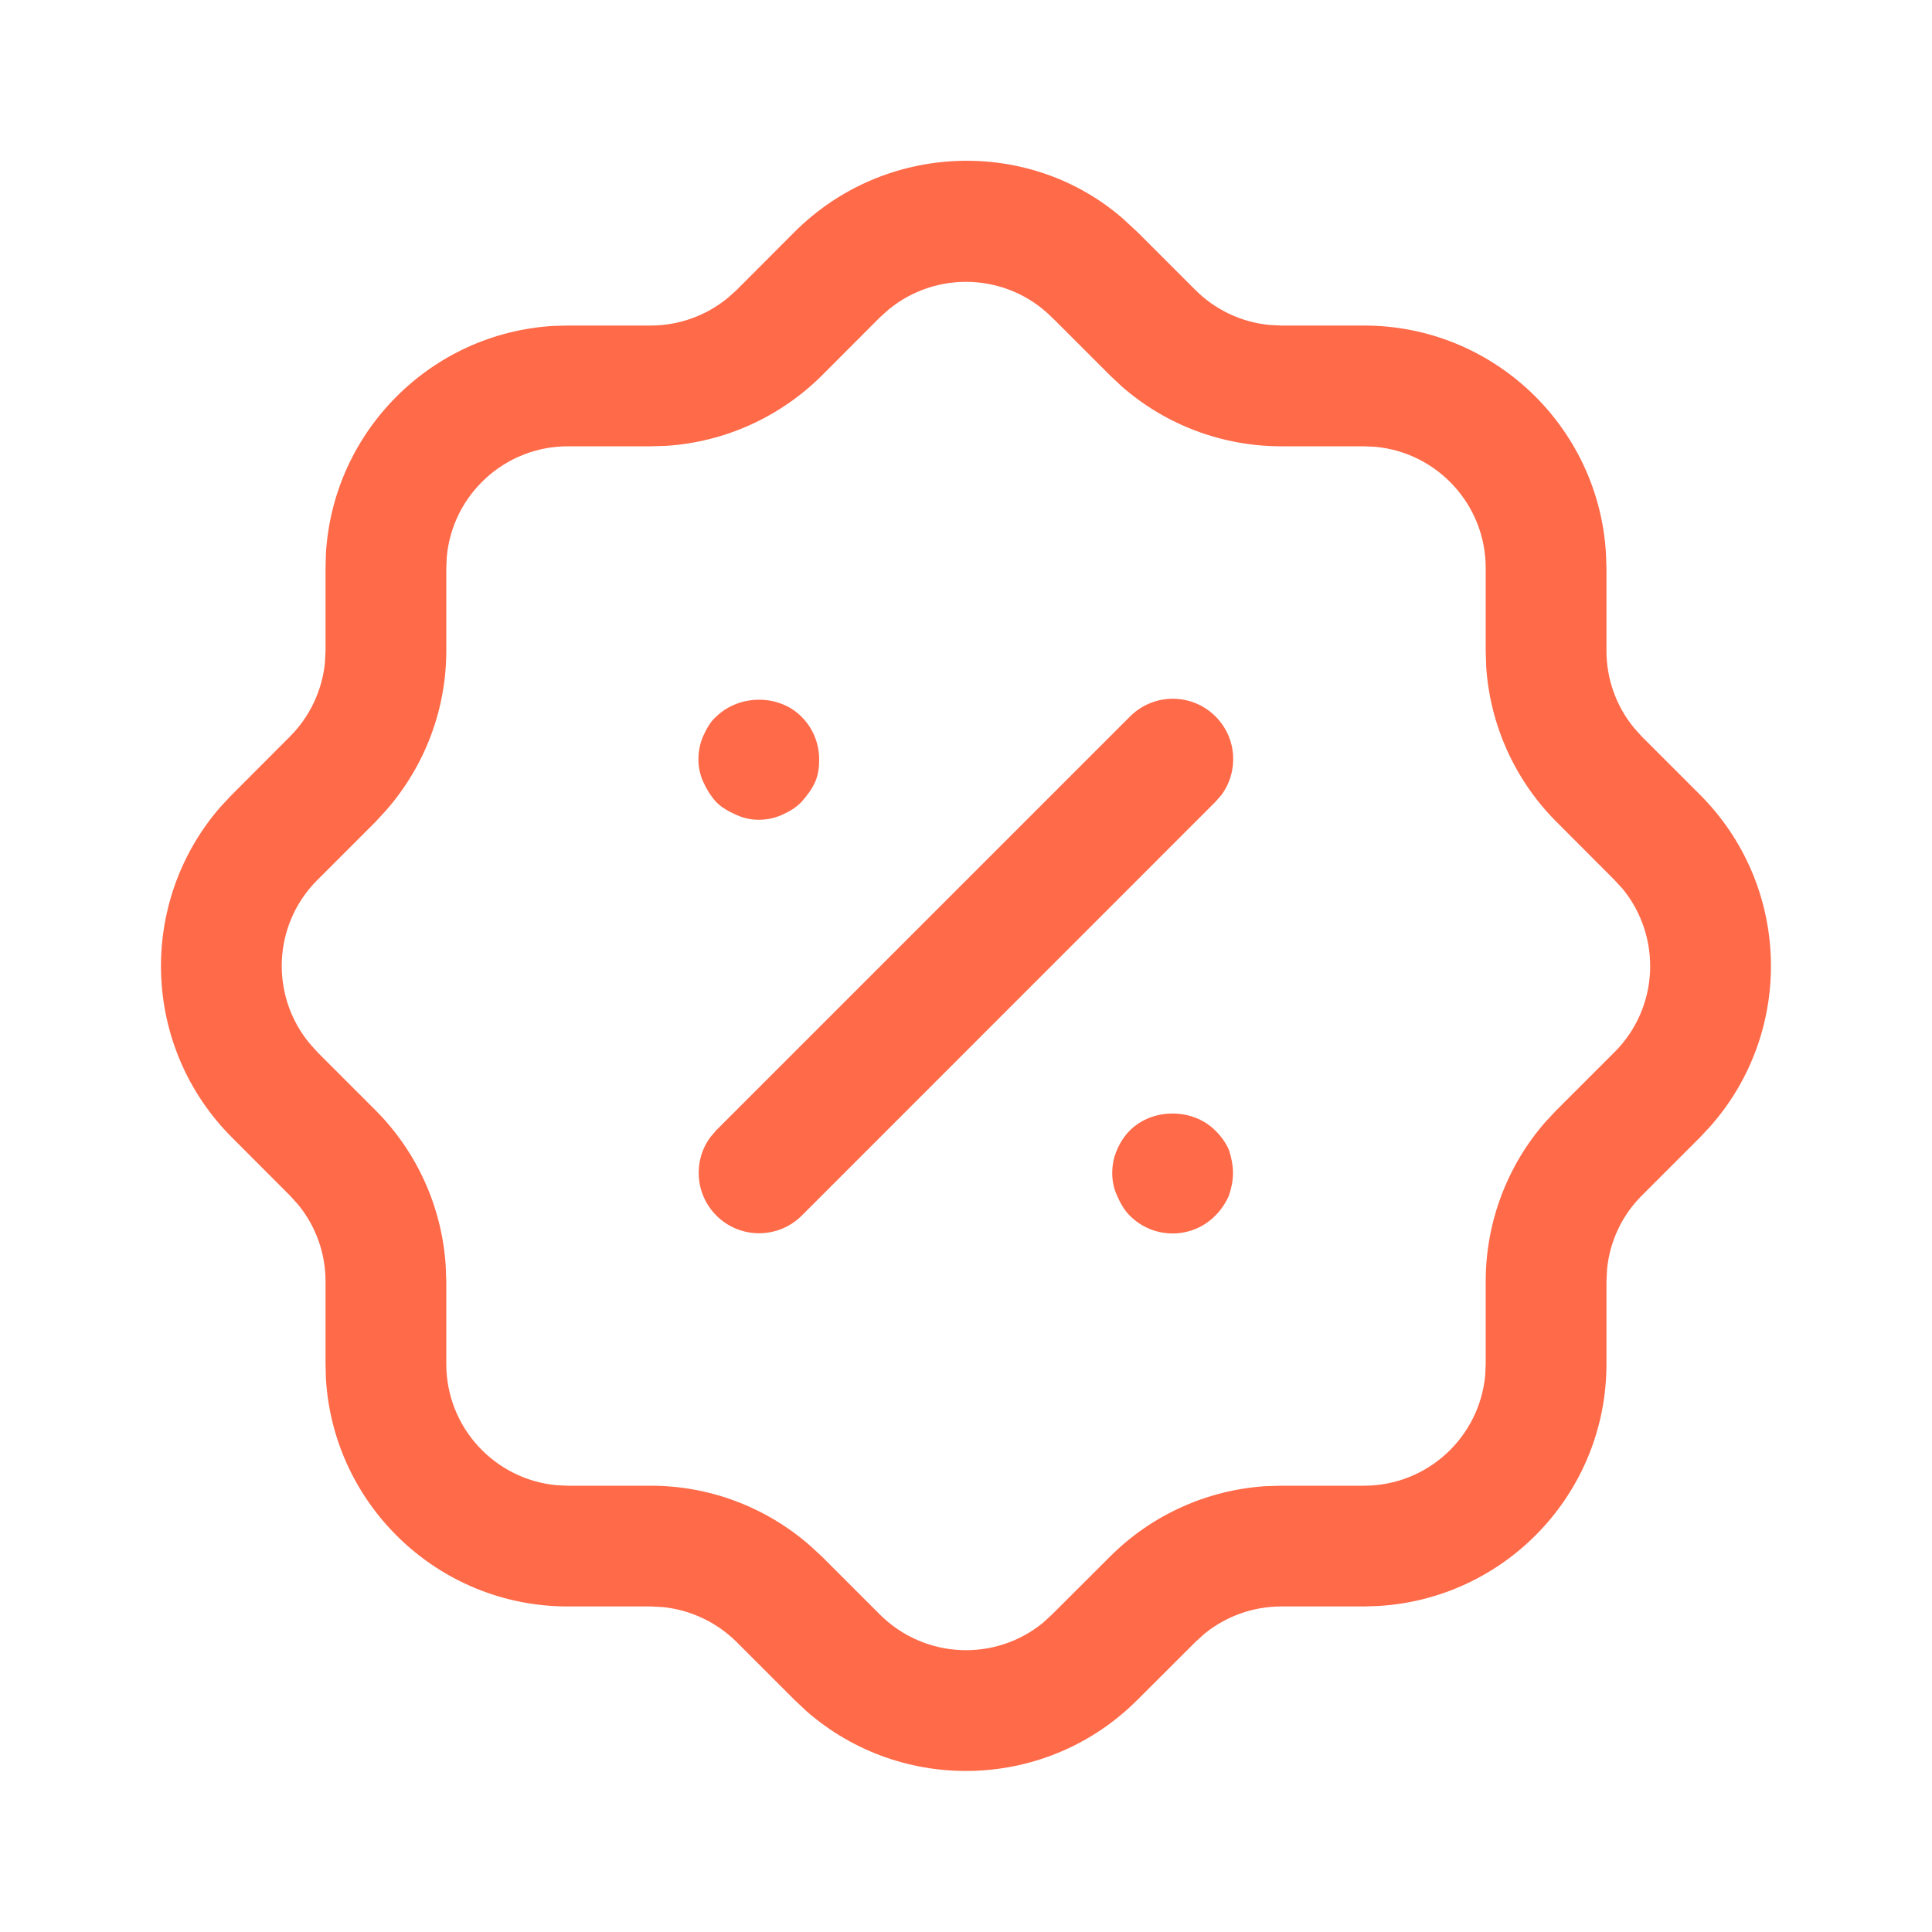 <svg width="16" height="16" viewBox="0 0 16 16" fill="none" xmlns="http://www.w3.org/2000/svg">
    <path
        d="M9.3 1.811L9.422 1.924L9.901 2.403C10.066 2.567 10.281 2.668 10.511 2.691L10.61 2.696H11.296C12.365 2.696 13.239 3.532 13.3 4.586L13.304 4.704V5.389C13.304 5.622 13.384 5.846 13.529 6.024L13.595 6.098L14.074 6.577C14.829 7.328 14.863 8.529 14.171 9.32L14.081 9.417L13.596 9.902C13.432 10.066 13.331 10.282 13.309 10.511L13.304 10.611V11.296C13.304 12.366 12.468 13.239 11.414 13.3L11.296 13.304H10.61C10.378 13.304 10.153 13.385 9.975 13.53L9.902 13.596L9.423 14.074C8.673 14.829 7.471 14.863 6.68 14.172L6.577 14.075L6.099 13.597C5.933 13.433 5.717 13.332 5.488 13.309L5.389 13.304H4.703C3.634 13.304 2.76 12.468 2.699 11.415L2.696 11.296V10.611C2.696 10.379 2.615 10.154 2.469 9.976L2.403 9.903L1.925 9.424C1.17 8.673 1.137 7.471 1.828 6.68L1.918 6.584L2.402 6.099C2.567 5.933 2.668 5.717 2.691 5.488L2.696 5.389V4.704L2.699 4.586C2.758 3.571 3.571 2.758 4.585 2.699L4.703 2.696H5.389C5.621 2.696 5.846 2.615 6.024 2.47L6.097 2.405L6.576 1.925C7.327 1.171 8.528 1.138 9.3 1.811ZM7.361 2.562L7.284 2.631L6.803 3.113C6.458 3.455 6.002 3.66 5.521 3.692L5.389 3.696H4.703C4.178 3.696 3.746 4.099 3.7 4.612L3.696 4.704V5.389C3.696 5.875 3.519 6.342 3.201 6.707L3.111 6.805L2.626 7.29C2.258 7.66 2.237 8.243 2.562 8.639L2.631 8.716L3.111 9.196C3.454 9.54 3.659 9.997 3.691 10.479L3.696 10.611V11.296C3.696 11.822 4.098 12.253 4.611 12.3L4.703 12.304H5.389C5.874 12.304 6.342 12.48 6.707 12.799L6.805 12.889L7.287 13.371C7.659 13.741 8.243 13.763 8.639 13.438L8.715 13.368L9.196 12.888C9.54 12.545 9.996 12.34 10.478 12.308L10.61 12.304H11.296C11.822 12.304 12.253 11.902 12.3 11.388L12.304 11.296V10.611C12.304 10.125 12.48 9.656 12.798 9.292L12.888 9.196L13.373 8.711C13.741 8.341 13.762 7.757 13.438 7.361L13.368 7.285L12.887 6.803C12.544 6.458 12.34 6.003 12.308 5.521L12.304 5.389V4.704C12.304 4.178 11.901 3.746 11.387 3.7L11.296 3.696H10.61C10.124 3.696 9.656 3.52 9.292 3.202L9.195 3.111L8.736 2.652L8.71 2.627C8.34 2.259 7.756 2.238 7.361 2.562ZM10.064 9.362C10.111 9.408 10.151 9.462 10.177 9.522C10.197 9.582 10.211 9.648 10.211 9.715C10.211 9.782 10.197 9.842 10.177 9.902C10.151 9.962 10.111 10.022 10.064 10.068C9.971 10.162 9.844 10.215 9.711 10.215C9.577 10.215 9.451 10.162 9.357 10.068C9.311 10.022 9.277 9.962 9.251 9.902C9.224 9.842 9.211 9.782 9.211 9.715C9.211 9.648 9.224 9.582 9.251 9.522C9.277 9.462 9.311 9.408 9.357 9.362C9.544 9.175 9.877 9.175 10.064 9.362ZM10.066 5.933C10.244 6.11 10.26 6.388 10.115 6.584L10.066 6.64L6.64 10.067C6.444 10.262 6.128 10.262 5.933 10.067C5.755 9.889 5.739 9.611 5.884 9.416L5.933 9.359L9.359 5.933C9.555 5.738 9.871 5.738 10.066 5.933ZM6.637 5.935C6.731 6.028 6.784 6.155 6.784 6.289C6.784 6.355 6.777 6.415 6.751 6.475C6.724 6.535 6.684 6.589 6.637 6.642C6.591 6.689 6.537 6.721 6.477 6.748C6.417 6.775 6.351 6.789 6.284 6.789C6.217 6.789 6.157 6.775 6.097 6.748C6.037 6.721 5.977 6.689 5.931 6.642C5.884 6.589 5.851 6.535 5.824 6.475C5.797 6.415 5.784 6.355 5.784 6.289C5.784 6.221 5.797 6.155 5.824 6.095C5.851 6.035 5.884 5.975 5.931 5.935C6.124 5.748 6.451 5.748 6.637 5.935Z"
        fill="#FF6A49" />
</svg>